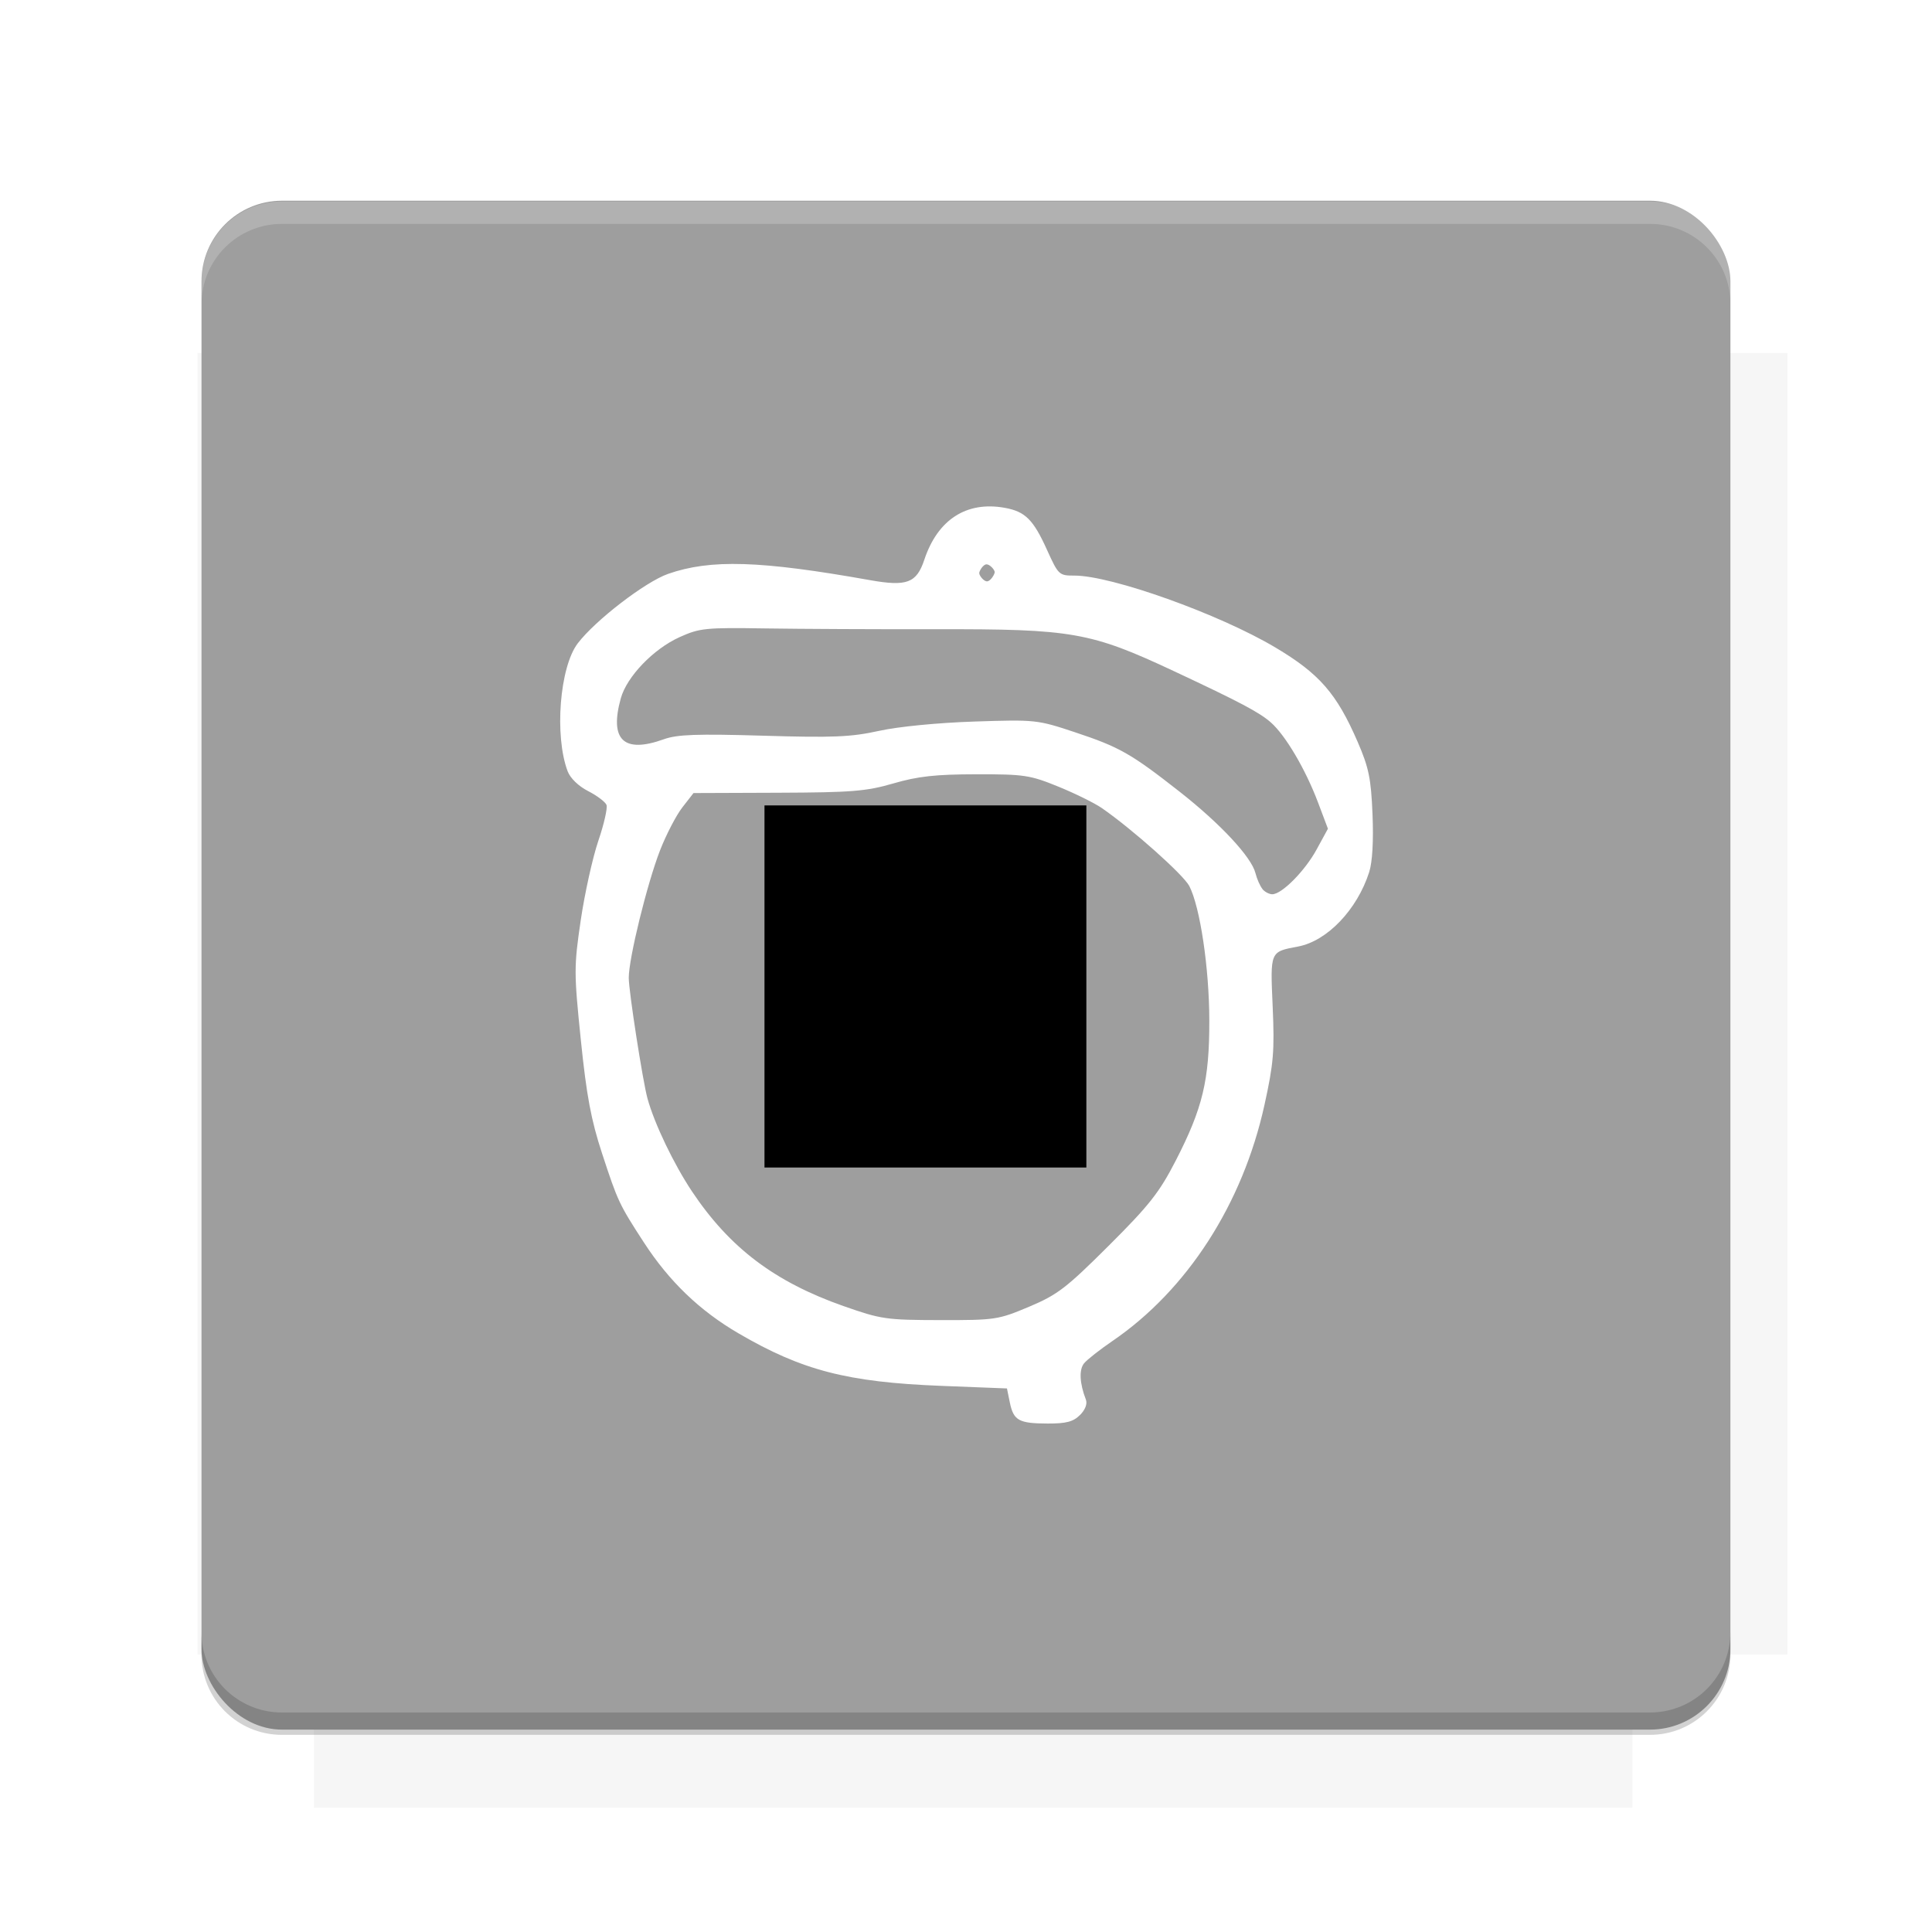 <?xml version="1.0" encoding="UTF-8"?>
<svg version="1.1" viewBox="0 0 26.95 26.95" xmlns="http://www.w3.org/2000/svg">
    <defs>
        <filter id="filter6206-7" color-interpolation-filters="sRGB">
            <feGaussianBlur stdDeviation="0.658"/>
        </filter>
    </defs>
    <g transform="translate(0 -1025.4)">
        <path transform="matrix(1.011 0 0 .998 -.088 2.579)" d="m4.418 1028.2v1.605h-1.605v18.192h1.605v2.14h18.192v-2.14h2.14v-18.192h-2.14v-1.605h-18.192z" fill="#212121" filter="url(#filter6206-7)" opacity=".2"/>
        <rect x="2.811" y="1028.2" width="21.327" height="21.327" rx="1.123" ry="1.123" fill="#9e9e9e"/>
        <g transform="translate(-20.925 990.46)">
            <path d="m0 0h48v48h-48z" fill="none"/>
            <g transform="matrix(.336 0 0 .336 1.434 68.477)">
                <path d="m0 0h48v48h-48z" fill="none"/>
            </g>
            <g transform="matrix(.372 0 0 .372 36.377 59.287)">
                <path d="m0 0h48v48h-48z" fill="none"/>
                <g transform="matrix(2.689 0 0 2.689 -77.724 -45.422)">
                    <path d="m0 0h48v48h-48z" fill="none"/>
                </g>
            </g>
        </g>
        <path transform="translate(0 1025.4)" d="m3.934 2.811c-0.622 0-1.123 0.501-1.123 1.123v0.312c0-0.622 0.501-1.123 1.123-1.123h19.082c0.622 0 1.123 0.501 1.123 1.123v-0.312c0-0.622-0.501-1.123-1.123-1.123h-19.082z" fill="#fff" opacity=".2"/>
        <rect x="120" y="512.36" width="40" height="40" fill="none"/>
        <rect x="120" y="592.36" width="40" height="40" fill="none"/>
        <rect x="120" y="632.36" width="40" height="40" fill="none"/>
        <rect x="120" y="552.36" width="40" height="40" fill="none"/>
        <rect x="120" y="672.36" width="40" height="40" fill="none"/>
        <rect x="200" y="512.36" width="40" height="40" fill="none"/>
        <rect x="200" y="592.36" width="40" height="40" fill="none"/>
        <rect x="200" y="632.36" width="40" height="40" fill="none"/>
        <rect x="200" y="552.36" width="40" height="40" fill="none"/>
        <rect x="200" y="672.36" width="40" height="40" fill="none"/>
        <rect x="280" y="512.36" width="40" height="40" fill="none"/>
        <rect x="280" y="592.36" width="40" height="40" fill="none"/>
        <rect x="280" y="632.36" width="40" height="40" fill="none"/>
        <rect x="280" y="552.36" width="40" height="40" fill="none"/>
        <rect x="280" y="672.36" width="40" height="40" fill="none"/>
        <rect x="160" y="512.36" width="40" height="40" fill="none"/>
        <rect x="160" y="592.36" width="40" height="40" fill="none"/>
        <rect x="160" y="632.36" width="40" height="40" fill="none"/>
        <rect x="160" y="552.36" width="40" height="40" fill="none"/>
        <rect x="160" y="672.36" width="40" height="40" fill="none"/>
        <rect x="240" y="512.36" width="40" height="40" fill="none"/>
        <rect x="240" y="592.36" width="40" height="40" fill="none"/>
        <rect x="240" y="632.36" width="40" height="40" fill="none"/>
        <rect x="240" y="552.36" width="40" height="40" fill="none"/>
        <rect x="240" y="672.36" width="40" height="40" fill="none"/>
        <rect x="120" y="712.36" width="40" height="40" fill="none"/>
        <rect x="200" y="712.36" width="40" height="40" fill="none"/>
        <rect x="280" y="712.36" width="40" height="40" fill="none"/>
        <rect x="160" y="712.36" width="40" height="40" fill="none"/>
        <rect x="240" y="712.36" width="40" height="40" fill="none"/>
        <rect x="320" y="552.36" width="40" height="40" fill="none"/>
        <rect x="320" y="592.36" width="40" height="40" fill="none"/>
        <rect x="320" y="672.36" width="40" height="40" fill="none"/>
        <rect x="320" y="512.36" width="40" height="40" fill="none"/>
        <rect x="320" y="632.36" width="40" height="40" fill="none"/>
        <rect x="320" y="712.36" width="40" height="40" fill="none"/>
        <rect x="150" y="542.36" width="180" height="180" fill="none"/>
        <g transform="matrix(.373 0 0 .373 4.438 1028.8)">
            <path d="m0 0h48v48h-48z" fill="none"/>
        </g>
        <g transform="matrix(.365 0 0 .365 4.815 1028.8)">
            <path d="m0 0h48v48h-48z" fill="none"/>
        </g>
        <g transform="matrix(.416 0 0 .416 79.055 989.88)">
            <g transform="matrix(.062 0 0 .062 -26.473 173.71)">
                <g transform="matrix(38.618 0 0 38.618 13804 -12696)">
                    <g transform="matrix(.714 0 0 .714 -375.49 176.57)">
                        <path transform="matrix(1.4 0 0 1.4 525.63 -247.17)" d="m490.56 95.75c-121.72 0.185-342.34 0.091-468.16 0.094-1.555 6.974-2.406 14.232-2.406 21.688v76.344c139.06 0.494 331.32 0.255 472.97 0.25v-76.594c0-7.487-0.839-14.78-2.406-21.781zm-307.19 197.94c-52.495-3e-3 -106.38 0.12-163.38 0.375v92.844c191.76-0.263 282.43-0.093 472.97-0.219v-92.25c-109.29-0.355-208.43-0.744-309.59-0.75z" opacity="0"/>
                    </g>
                </g>
            </g>
        </g>
        <path d="m23.015 1049.6c0.622 0 1.123-0.501 1.123-1.123v-0.312c0 0.622-0.501 1.123-1.123 1.123h-19.082c-0.622 0-1.123-0.501-1.123-1.123v0.312c0 0.622 0.501 1.123 1.123 1.123h19.082z" fill="#212121" opacity=".2"/>
    </g>
    <flowRoot fill="#000000" font-family="Roboto" font-size="3.75px" letter-spacing="0px" stroke-width="1px" word-spacing="0px" style="line-height:125%" xml:space="preserve"><flowRegion><rect x="10.664" y="11.235" width="4.49" height="5.051"/></flowRegion><flowPara>your</flowPara></flowRoot>
    <g transform="matrix(.623 0 0 .623 -21.324 91.926)">
        <path d="m-410.92-16.87v-187.5h375v375h-375v-187.5z" fill="#fdfdfd"/>
        <path d="m58.409-115.87c0.119-0.119 0.169-0.252 0.132-0.347-0.141-0.365-0.156-0.672-0.039-0.813 0.068-0.082 0.354-0.307 0.637-0.5 1.674-1.145 2.912-3.067 3.4-5.279 0.205-0.929 0.228-1.21 0.185-2.2-0.055-1.255-0.065-1.232 0.571-1.352 0.651-0.124 1.321-0.826 1.59-1.667 0.072-0.226 0.099-0.701 0.074-1.297-0.033-0.8-0.083-1.042-0.333-1.619-0.469-1.082-0.856-1.526-1.843-2.113-1.261-0.75-3.671-1.611-4.5-1.609-0.342 1e-3 -0.358-0.015-0.613-0.578-0.306-0.677-0.488-0.858-0.949-0.94-0.853-0.153-1.498 0.265-1.796 1.16-0.174 0.525-0.391 0.607-1.217 0.46-2.457-0.438-3.57-0.473-4.522-0.14-0.509 0.178-1.629 1.039-2.022 1.555-0.405 0.531-0.526 2.071-0.226 2.865 0.059 0.155 0.244 0.334 0.46 0.444 0.199 0.102 0.383 0.241 0.41 0.309 0.026 0.069-0.056 0.431-0.184 0.806-0.127 0.375-0.304 1.173-0.393 1.775-0.153 1.041-0.153 1.17 2e-3 2.682 0.128 1.248 0.23 1.793 0.475 2.539 0.353 1.077 0.382 1.14 0.938 1.996 0.566 0.871 1.249 1.528 2.12 2.035 1.418 0.828 2.436 1.092 4.53 1.174l1.478 0.058 0.064 0.313c0.083 0.405 0.201 0.471 0.846 0.473 0.417 1e-3 0.574-0.04 0.725-0.191zm-5.287-2.437c-1.549-0.545-2.553-1.304-3.398-2.567-0.407-0.609-0.845-1.522-0.999-2.086-0.106-0.386-0.419-2.403-0.419-2.699-3.2e-4 -0.436 0.411-2.11 0.701-2.856 0.137-0.352 0.362-0.784 0.499-0.961l0.25-0.321 1.891-7e-3c1.657-6e-3 1.977-0.032 2.586-0.209 0.547-0.159 0.94-0.203 1.852-0.204 1.074-2e-3 1.207 0.018 1.837 0.275 0.374 0.152 0.811 0.368 0.973 0.479 0.681 0.47 1.832 1.496 1.962 1.748 0.242 0.468 0.446 1.837 0.448 3.006 3e-3 1.343-0.148 1.969-0.755 3.149-0.365 0.708-0.59 0.994-1.498 1.899-0.952 0.949-1.147 1.098-1.783 1.366-0.691 0.291-0.757 0.301-1.991 0.299-1.208-2e-3 -1.324-0.019-2.157-0.312zm9.373-9.342c-0.053-0.064-0.124-0.224-0.157-0.356-0.09-0.359-0.786-1.106-1.694-1.819-1.091-0.856-1.347-1.002-2.346-1.334-0.844-0.281-0.886-0.285-2.254-0.24-0.816 0.027-1.701 0.113-2.135 0.209-0.627 0.138-1.025 0.155-2.593 0.108-1.484-0.044-1.926-0.028-2.223 0.079-0.9 0.324-1.224 0.017-0.965-0.916 0.135-0.486 0.729-1.104 1.314-1.369 0.451-0.204 0.582-0.217 1.92-0.196 0.79 0.012 2.505 0.02 3.812 0.018 3.07-7e-3 3.471 0.064 5.346 0.942 1.475 0.691 1.909 0.92 2.164 1.146 0.328 0.289 0.776 1.05 1.056 1.793l0.221 0.586-0.252 0.462c-0.262 0.482-0.78 1.005-0.994 1.005-0.068 0-0.168-0.052-0.221-0.116zm-6.342-7.07c0-0.051 0.088-0.199 0.164-0.199 0.076 0 0.183 0.123 0.183 0.174s-0.096 0.207-0.172 0.207c-0.076 0-0.174-0.131-0.174-0.182z" fill="#fff"/>
    </g>
    <g display="none" fill="none">
        <rect transform="rotate(90)" x="7.334" y="-19.616" width="12.282" height="12.282" display="inline" stroke="#000" stroke-width=".066"/>
        <rect x="6.773" y="8.112" width="13.405" height="10.726" stroke="#5261ff" stroke-linecap="round" stroke-linejoin="round" stroke-width=".065"/>
        <rect transform="rotate(90)" x="6.773" y="-18.838" width="13.405" height="10.726" display="inline" stroke="#0f0" stroke-linecap="round" stroke-linejoin="round" stroke-width=".065"/>
    </g>
</svg>
